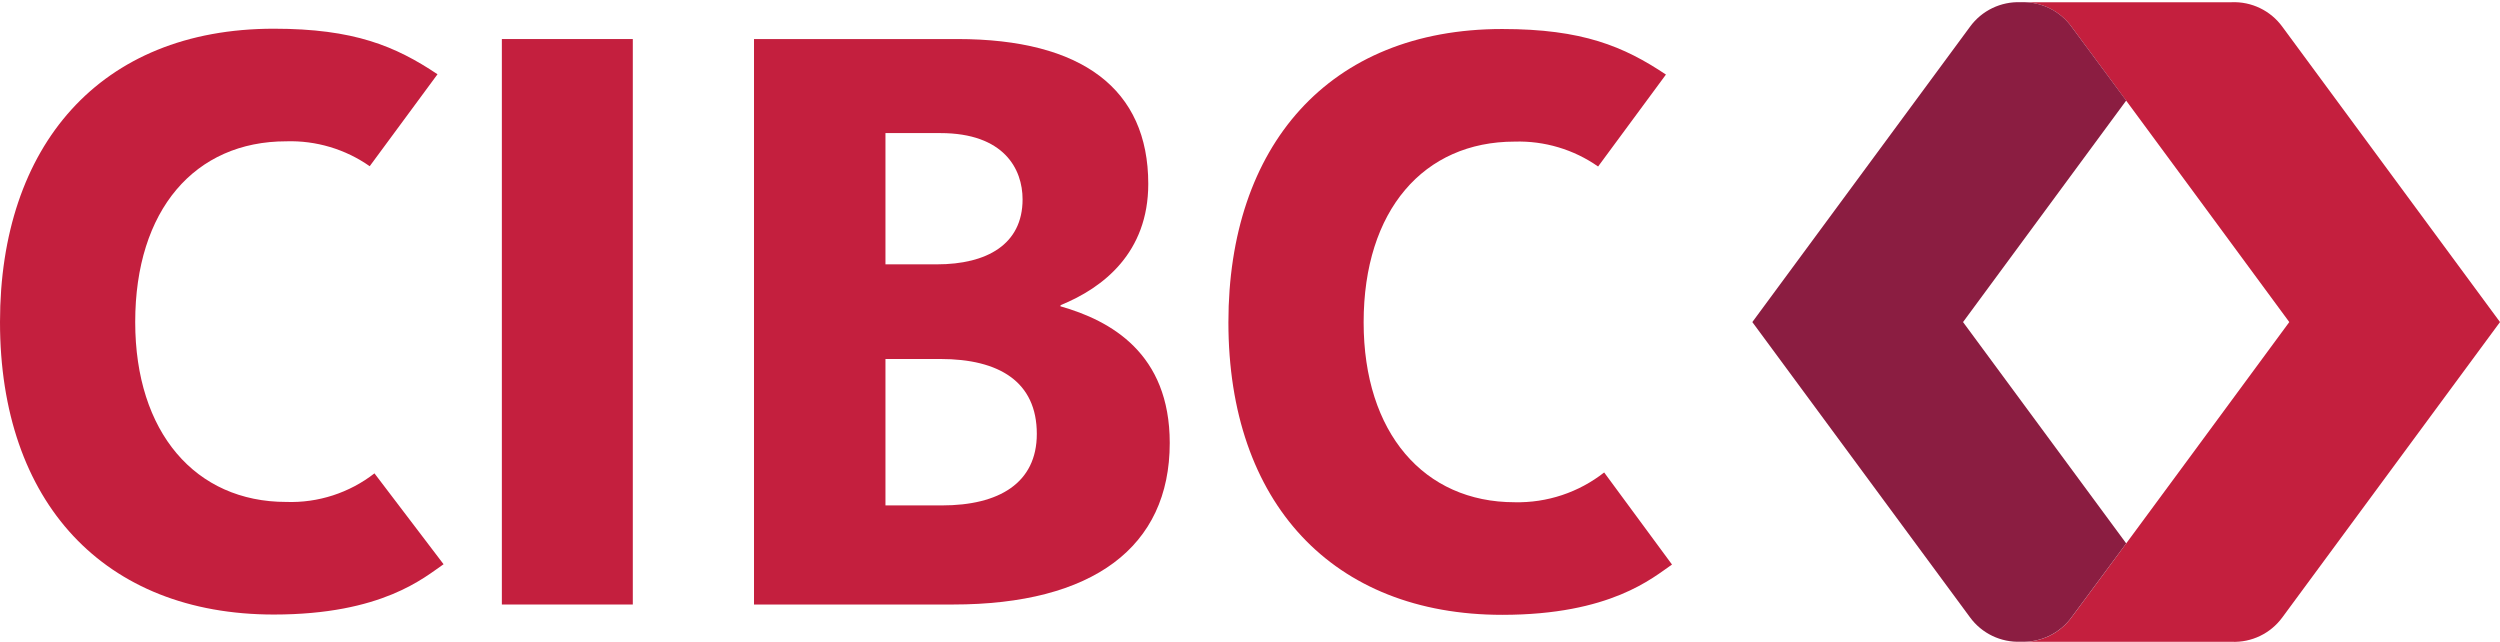 <svg width="1024" height="263" viewBox="0 0 1024 263" fill="none" xmlns="http://www.w3.org/2000/svg">
<g clip-path="url(#clip0_778_2138)">
<path fill-rule="evenodd" clip-rule="evenodd" d="M153.379 193.889C143.085 201.897 130.297 206.044 117.252 205.593C80.067 205.593 55.383 177.146 55.383 131.916C55.383 85.959 79.82 57.881 117.252 57.881C129.455 57.502 141.443 61.086 151.429 68.08L179.203 30.418C161.929 18.877 144.994 11.76 112.161 11.76C40.726 11.76 0 59.96 0 131.916C0 205.716 42.594 251.714 112.161 251.714C156.561 251.714 173.784 236.518 181.687 231.111L153.379 193.889Z" fill="#C41F3E"/>
<path fill-rule="evenodd" clip-rule="evenodd" d="M657.066 193.52C646.639 201.702 633.676 206.013 620.415 205.716C583.23 205.716 558.546 177.27 558.546 132.039C558.546 86.082 583.189 58.004 620.415 58.004C632.608 57.636 644.596 61.209 654.583 68.203L682.366 30.541C665.093 19 648.147 11.883 615.324 11.883C544.013 11.883 503.153 60.083 503.153 132.039C503.153 205.839 545.758 251.837 615.324 251.837C659.714 251.837 676.947 236.641 684.85 231.234L657.066 193.52Z" fill="#C41F3E"/>
<path fill-rule="evenodd" clip-rule="evenodd" d="M392.091 15.99C443.286 15.99 470.33 36.511 470.33 75.32C470.33 103.398 452.04 117.816 434.449 124.974L434.325 125.455C454.935 131.313 479.126 144.676 479.126 181.458C479.126 224.118 447.565 247.608 390.295 247.608H308.842V15.99H392.091ZM385.163 147.041H362.685V207.017H385.82C409.159 207.017 424.678 197.873 424.678 177.72C424.678 156.38 409.282 147.041 385.163 147.041ZM385.163 54.513H362.685V108.273H383.777C404.15 108.273 418.848 100.142 418.848 81.659C418.848 69.258 411.273 54.513 385.163 54.513Z" fill="#C41F3E"/>
<path fill-rule="evenodd" clip-rule="evenodd" d="M205.56 247.608H259.197V15.99H205.56V247.608Z" fill="#C41F3E"/>
<path fill-rule="evenodd" clip-rule="evenodd" d="M934.84 10.951C930.037 4.346 922.236 0.578 914.066 0.915H827.719C836.022 0.578 843.914 4.459 848.697 11.237C857.411 22.819 937.693 131.916 937.693 131.916C937.693 131.916 857.411 240.982 848.697 252.604C843.904 259.363 836.012 263.234 827.719 262.885H914.066C922.236 263.234 930.026 259.475 934.84 252.891L1024 131.916L934.84 10.951Z" fill="#C41F3E"/>
<path fill-rule="evenodd" clip-rule="evenodd" d="M870.897 41.183C859.945 26.396 851.303 14.692 848.696 11.231C843.924 4.462 836.021 0.571 827.728 0.909C819.537 0.571 811.727 4.34 806.913 10.955L717.753 131.92L806.913 252.854C811.737 259.449 819.548 263.207 827.728 262.848C836.011 263.196 843.914 259.326 848.696 252.567L870.897 222.574L804.06 131.92L870.897 41.183Z" fill="#8B1D41"/>
</g>
<defs>
<clipPath id="clip0_778_2138">
<rect width="1024" height="262.019" fill="white" transform="translate(0 0.888)"/>
</clipPath>
</defs>
</svg>

